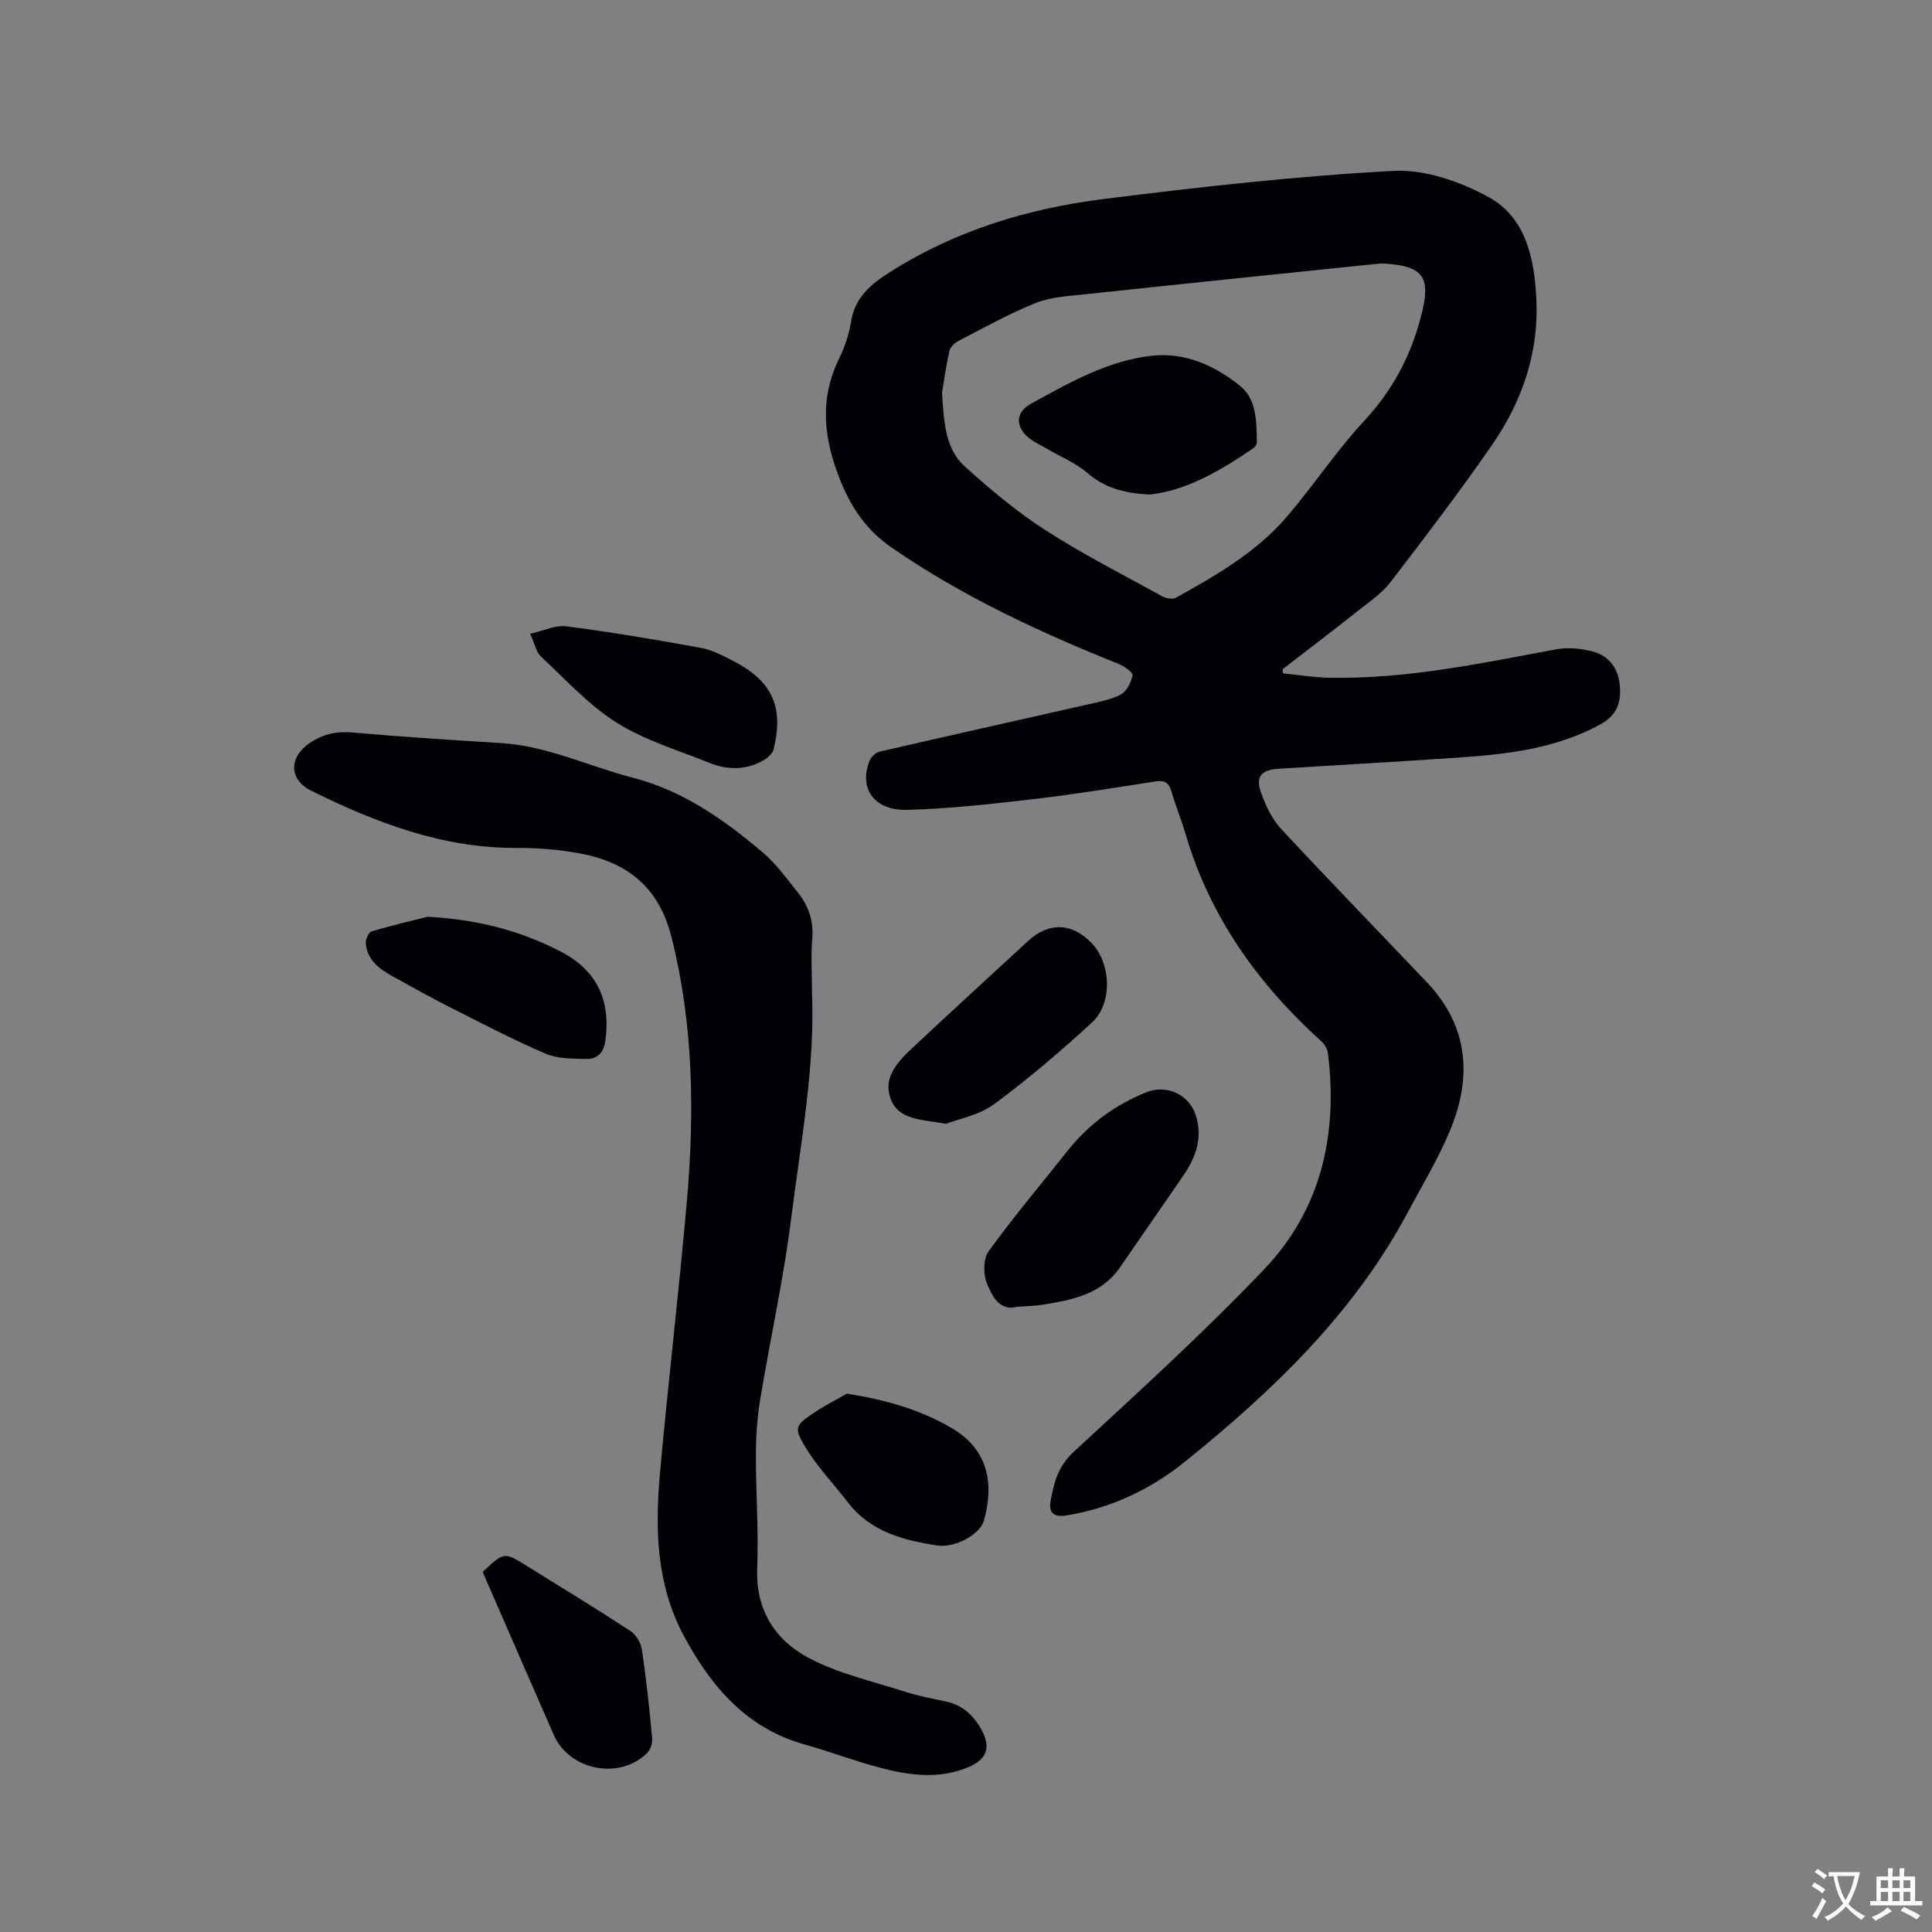 <svg enable-background="new 0 0 400 400" viewBox="0 0 400 400" xmlns="http://www.w3.org/2000/svg"><rect x="0" y="0" width="400" height="400" fill="#808080" stroke="none"/><g fill="#010105"><path d="m265.61 139.42c3.19.31 6.38.84 9.58.9 15.91.31 31.37-2.97 46.9-5.87 2.49-.47 5.31-.21 7.77.47 3.32.91 5.23 3.52 5.51 7.05.27 3.46-.52 6.08-4.08 8.03-9.35 5.09-19.49 6.19-29.77 6.88-12.26.83-24.53 1.52-36.8 2.28-3.65.23-4.85 1.67-3.59 5.1.96 2.6 2.23 5.33 4.09 7.33 9.95 10.71 20.15 21.2 30.22 31.8 8.54 8.99 9.36 19.43 4.89 30.38-2.42 5.93-5.8 11.48-8.83 17.16-11.15 20.93-27.89 36.93-46.03 51.59-7.16 5.79-15.34 9.7-24.59 11.22-3.08.51-3.76-.83-3.33-3.17.67-3.69 1.58-7.06 4.72-9.96 13.39-12.37 26.91-24.65 39.47-37.83 11.81-12.39 15.32-27.96 13.18-44.81-.1-.83-.67-1.76-1.3-2.33-13.15-11.88-23.13-25.81-28.17-43-.86-2.94-2.05-5.79-2.9-8.74-.5-1.76-1.34-2.41-3.18-2.13-8.35 1.28-16.69 2.67-25.08 3.64-8.82 1.02-17.67 2.04-26.53 2.26-6.82.16-9.95-4.44-7.75-10.1.32-.81 1.25-1.75 2.06-1.94 14.23-3.29 28.49-6.45 42.73-9.69 2.47-.56 5.06-1.02 7.26-2.16 1.22-.63 2.11-2.5 2.42-3.97.12-.56-1.66-1.86-2.78-2.31-16.45-6.6-32.47-14.02-47.11-24.14-5.09-3.52-8.31-8.1-10.67-14.05-3.44-8.66-4.29-16.7-.15-25.17 1.15-2.35 2.02-4.95 2.43-7.54.81-5.05 4.14-7.79 8.1-10.3 13.52-8.57 28.49-13.12 44.14-15.09 19.96-2.5 39.99-4.76 60.06-5.83 6.56-.35 13.96 2.25 19.86 5.52 7.63 4.24 9.33 12.83 9.73 21.03.54 11.05-2.95 21.19-9.17 30.18-6.69 9.67-13.83 19.04-21 28.37-1.76 2.3-4.3 4.04-6.62 5.87-5.21 4.13-10.51 8.16-15.77 12.23.02.3.05.57.08.84zm-70.58-58.08c.41 6.38.77 11.64 4.68 15.19 5.24 4.76 10.74 9.37 16.67 13.19 7.82 5.04 16.15 9.28 24.31 13.77.77.42 2.11.64 2.8.25 8.35-4.64 16.67-9.43 22.97-16.79 5.51-6.43 10.19-13.59 15.94-19.77 5.95-6.39 9.72-13.52 11.87-21.92 1.95-7.66.64-10.1-7.29-10.67-.84-.06-1.69.01-2.53.1-19.91 2.06-39.82 4.1-59.72 6.23-3.45.37-7.08.54-10.23 1.79-5.49 2.18-10.69 5.1-15.96 7.82-.83.43-1.8 1.3-1.98 2.13-.74 3.3-1.19 6.65-1.53 8.68z"/><path d="m168.11 205.37c.68 15.36-2.34 31.26-4.35 47.21-1.57 12.47-4.33 24.79-6.38 37.21-.62 3.74-.87 7.58-.88 11.38-.02 7.84.58 15.69.27 23.52-.34 8.59 3.68 14.84 10.56 18.51 6.24 3.34 13.43 4.91 20.25 7.11 2.71.87 5.54 1.39 8.34 1.99 3.5.75 5.79 3.02 7.38 6.01 1.89 3.55.95 5.98-2.81 7.56-6.11 2.57-12.31 1.7-18.4.09-5.21-1.38-10.27-3.32-15.46-4.77-12.05-3.37-19.33-11.92-25-22.41-5.76-10.68-6.02-22.18-4.99-33.76 1.68-18.75 3.92-37.45 5.56-56.2 1.61-18.43 1.4-36.77-3.21-54.93-2.6-10.24-9.16-15.37-18.88-17.19-4.35-.81-8.84-1.17-13.27-1.15-15.28.05-29.04-5.23-42.41-11.84-4.7-2.32-4.61-6.99-.28-9.89 2.79-1.87 5.55-2.46 8.9-2.16 10.23.91 20.49 1.55 30.74 2.19 9.56.6 18.15 4.82 27.24 7.17 10.43 2.69 18.97 8.74 26.99 15.56 2.7 2.3 4.84 5.31 7.09 8.1 2.26 2.8 3.39 5.95 3.06 9.7-.3 3.34-.06 6.75-.06 10.99z"/><path d="m210.54 270.57c-3.72.9-5.14-2.35-6.19-4.8-.81-1.9-.81-5.13.33-6.7 5.13-7.11 10.82-13.82 16.26-20.7 4.37-5.52 9.8-9.56 16.32-12.2 4.29-1.74 8.99.43 10.36 4.87 1.4 4.55-.03 8.56-2.57 12.27-4.36 6.37-8.78 12.7-13.15 19.06-3.88 5.64-9.93 6.77-16.04 7.76-1.67.26-3.37.28-5.32.44z"/><path d="m195.87 232.67c-5.22-.93-9.88-.75-11.5-5.25-1.56-4.36 1.49-7.61 4.46-10.39 7.97-7.47 16.02-14.84 24.06-22.24 4.27-3.93 9.06-3.75 13.11.45 4.06 4.22 4.4 12.53.05 16.5-6.47 5.91-13.16 11.65-20.21 16.85-3.07 2.28-7.27 3.03-9.97 4.08z"/><path d="m109.76 131.22c2.79-.62 5.24-1.85 7.5-1.55 9.31 1.21 18.59 2.77 27.83 4.46 2.34.43 4.59 1.62 6.74 2.73 8.05 4.15 10.5 9.53 8.33 18.29-.21.86-1.18 1.72-2.01 2.21-3.64 2.14-7.51 2.1-11.31.57-6.46-2.61-13.33-4.64-19.15-8.3-5.81-3.65-10.6-8.95-15.68-13.69-.99-.93-1.28-2.6-2.25-4.72z"/><path d="m88.56 189.8c10.96.64 19.46 3.06 27.45 7.17 7.54 3.88 10.44 10.02 9.34 18.4-.34 2.61-1.69 3.93-4.04 3.88-2.82-.07-5.89-.04-8.39-1.11-6.78-2.92-13.35-6.36-19.95-9.69-3.96-2.01-7.83-4.2-11.72-6.34-2.77-1.52-5.26-3.37-5.51-6.84-.06-.81.58-2.26 1.18-2.44 4.45-1.3 8.95-2.35 11.64-3.03z"/><path d="m99.93 325.45c4.45-4.16 4.45-4.16 9.08-1.28 7.18 4.47 14.41 8.86 21.49 13.49 1.18.77 2.2 2.5 2.41 3.92.9 6.06 1.54 12.17 2.11 18.27.09.98-.3 2.32-.97 3.01-5.62 5.75-16.16 3.74-19.39-3.65-4.93-11.22-9.8-22.46-14.73-33.76z"/><path d="m175.33 288.54c7.99 1.25 15.07 3.28 21.58 7.05 7.8 4.52 8.91 11.66 6.8 19.24-.79 2.83-5.98 5.74-9.76 5.14-6.94-1.1-13.7-2.83-18.34-8.85-2.96-3.84-6.38-7.4-8.87-11.51-2.45-4.05-2.07-4.51 1.79-7.11 2.16-1.47 4.52-2.65 6.8-3.96z"/><path d="m238.08 102.38c-5.51-.24-9.46-1.45-12.98-4.49-2.35-2.03-5.4-3.25-8.12-4.86-1.54-.91-3.29-1.62-4.51-2.85-2.38-2.39-1.89-5.01 1-6.6 7.99-4.39 16.03-9 25.24-9.95 6.71-.69 12.96 2.12 18.09 6.31 3.37 2.75 3.35 7.37 3.42 11.54.01.44-.32 1.04-.68 1.29-6.86 4.69-13.97 8.82-21.46 9.61z"/></g><path d="m377.9 391.2c-.2.3-.4.5-.6.8-.7-.6-1.4-1-2.2-1.5.2-.3.4-.5.5-.8.6.4 1.4.8 2.3 1.5zm-1.8 6.1c-.2-.2-.5-.4-.9-.6.4-.6.8-1.2 1.2-1.9s.7-1.3.9-1.9c.3.3.5.5.8.7-.7 1.3-1.4 2.6-2 3.7zm2.2-9c-.3.3-.5.5-.6.8-.6-.6-1.3-1.1-2-1.5.3-.3.5-.5.6-.7.6.5 1.3.9 2 1.4zm.3.2v-.9h2 4.5c-.3 1.3-.6 2.5-1 3.6s-.9 2.1-1.4 3c.4.5 1 1 1.6 1.4s1.2.8 1.9 1.1c-.3.2-.5.4-.8.8-.4-.3-1-.7-1.6-1.2s-1.2-1.1-1.6-1.6c-.5.6-1.1 1.1-1.7 1.6s-1.4.9-2.1 1.4c-.1-.3-.3-.5-.7-.8.6-.2 1.2-.5 1.9-1s1.4-1.1 2-1.8c-.5-.8-.9-1.6-1.2-2.5s-.6-2-.8-3.2c-.4.1-.7.1-1 .1zm2.5 2.7c.3 1 .7 1.7 1 2.2.3-.5.6-1.1 1-2s.6-1.9.9-3h-3.2-.4c.1.9.3 1.8.7 2.8z" fill="#fafbfa"/><path d="m396.5 388.5v1.5 3.6h1.5v.9c-.4 0-1 0-1.7 0h-7.9c-.5 0-.9 0-1.2 0v-.9h1.3v-3.5c0-.7 0-1.2 0-1.6h2.4c0-.8 0-1.4 0-1.7h1c0 .3-.1.8-.1 1.7h1.5c0-.8 0-1.4 0-1.7h1c0 .3-.1.9-.1 1.7zm-8.2 9.2c-.2-.3-.5-.5-.8-.8.8-.3 1.4-.6 1.9-.9s1-.7 1.4-1.1c.3.3.6.5.9.8-1.6 1-2.8 1.6-3.4 2zm2.6-6.8v-1.6h-1.5v1.6zm0 2.7v-1.9h-1.5v1.9zm2.4-2.7v-1.6h-1.5v1.6zm0 2.7v-1.9h-1.5v1.9zm.2 2 .7-.8c.4.2.9.5 1.6.8s1.3.7 1.8 1c-.3.3-.5.5-.8.8-.4-.3-1.5-1-3.3-1.8zm2-4.7v-1.6h-1.4v1.6zm0 2.7v-1.9h-1.4v1.9z" fill="#fafbfa"/></svg>